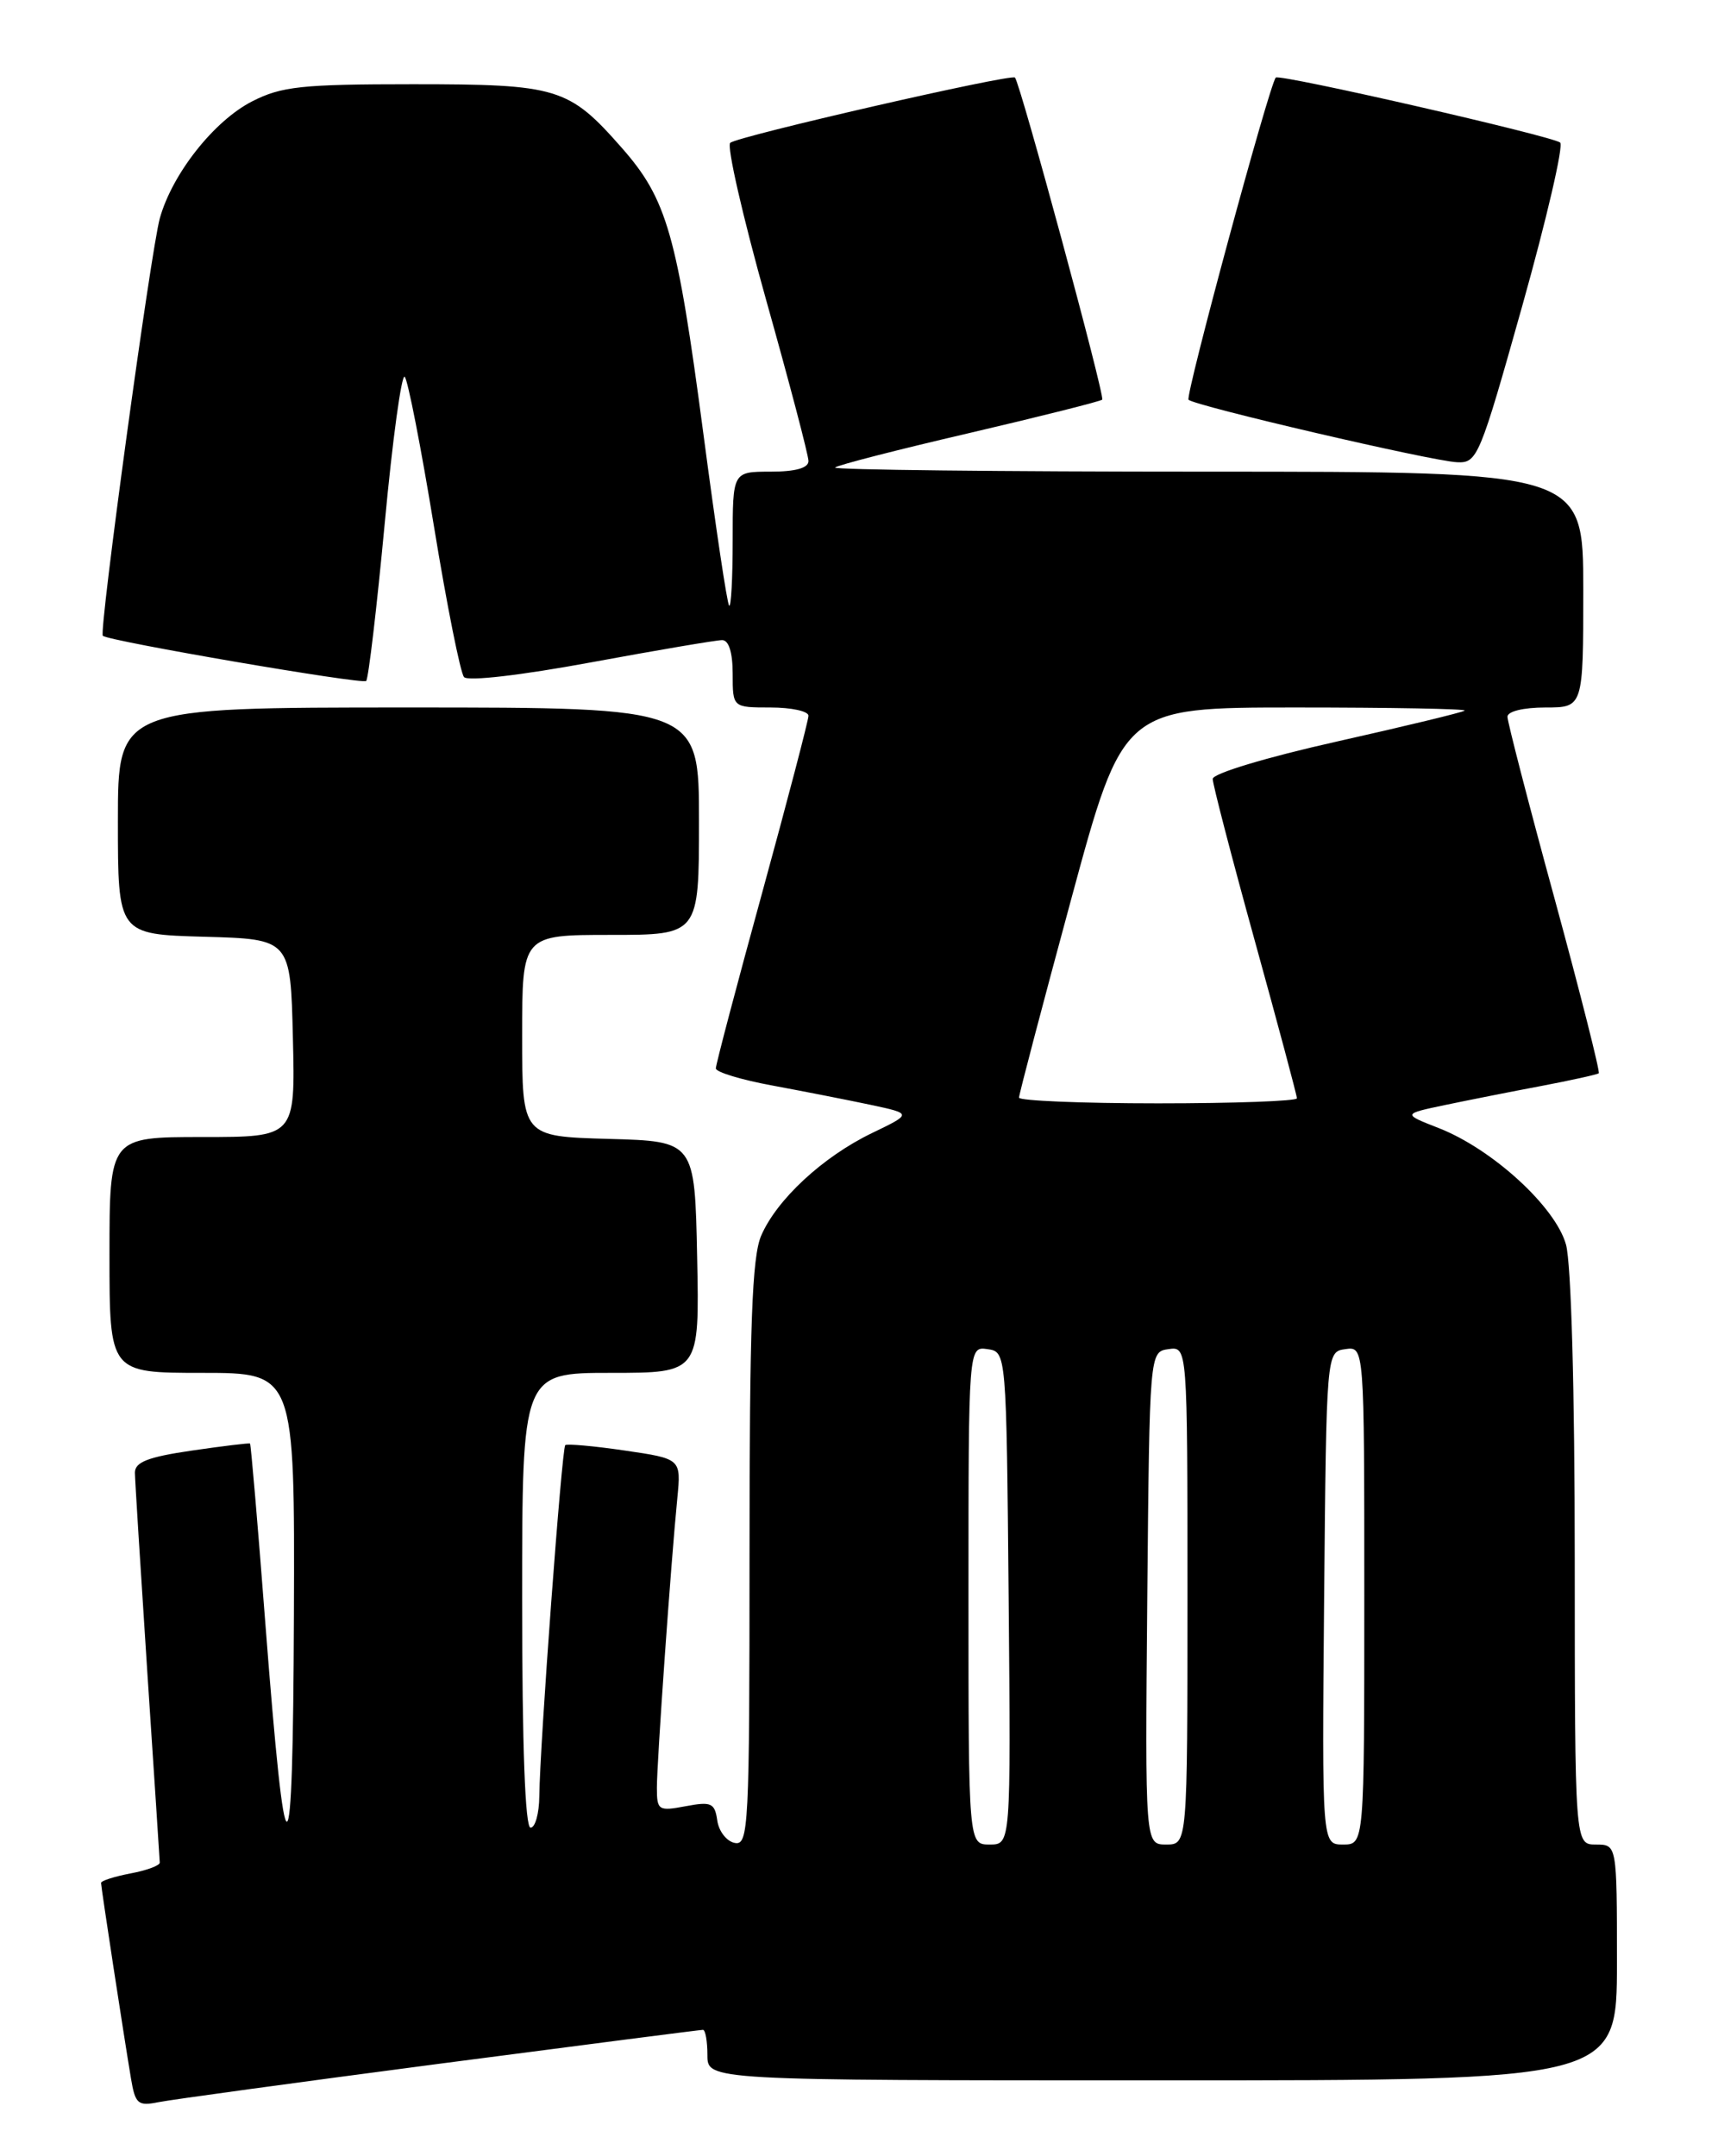 <?xml version="1.0" encoding="UTF-8" standalone="no"?>
<!DOCTYPE svg PUBLIC "-//W3C//DTD SVG 1.1//EN" "http://www.w3.org/Graphics/SVG/1.1/DTD/svg11.dtd" >
<svg xmlns="http://www.w3.org/2000/svg" xmlns:xlink="http://www.w3.org/1999/xlink" version="1.1" viewBox="0 0 204 256">
 <g >
 <path fill="currentColor"
d=" M 52.22 245.02 C 69.12 242.81 83.18 241.00 83.47 241.00 C 83.76 241.00 84.00 242.35 84.00 244.00 C 84.00 247.00 84.00 247.00 138.00 247.00 C 192.00 247.00 192.00 247.00 192.00 233.00 C 192.00 219.00 192.00 219.00 189.50 219.00 C 187.00 219.00 187.00 219.00 186.99 185.25 C 186.99 165.05 186.57 150.00 185.95 147.77 C 184.71 143.29 177.21 136.43 170.85 133.94 C 166.55 132.26 166.55 132.26 171.53 131.21 C 174.26 130.64 179.43 129.61 183.00 128.94 C 186.57 128.26 189.65 127.58 189.84 127.43 C 190.02 127.29 187.66 117.95 184.59 106.68 C 181.51 95.42 179.00 85.70 179.00 85.10 C 179.00 84.46 180.90 84.00 183.50 84.00 C 188.00 84.00 188.00 84.00 188.00 70.00 C 188.00 56.00 188.00 56.00 143.33 56.00 C 118.77 56.00 98.89 55.78 99.16 55.51 C 99.43 55.23 106.60 53.39 115.08 51.42 C 123.56 49.44 130.67 47.65 130.88 47.45 C 131.24 47.10 121.15 9.88 120.52 9.21 C 120.08 8.73 87.57 16.18 86.71 16.96 C 86.28 17.35 88.20 25.73 90.96 35.57 C 93.73 45.42 96.00 54.04 96.00 54.74 C 96.00 55.57 94.46 56.00 91.50 56.00 C 87.00 56.00 87.00 56.00 87.00 64.17 C 87.00 68.66 86.81 72.14 86.58 71.91 C 86.34 71.68 84.97 62.49 83.52 51.49 C 80.39 27.81 79.20 23.65 73.83 17.55 C 67.53 10.39 66.25 10.00 49.01 10.00 C 35.83 10.00 33.42 10.26 29.95 12.03 C 25.42 14.34 20.46 20.62 18.98 25.91 C 17.91 29.74 11.72 75.08 12.21 75.49 C 12.97 76.13 43.05 81.29 43.48 80.85 C 43.75 80.58 44.74 72.18 45.68 62.17 C 46.61 52.17 47.69 44.32 48.06 44.74 C 48.44 45.16 50.00 53.15 51.53 62.50 C 53.06 71.85 54.67 79.90 55.10 80.39 C 55.56 80.91 61.92 80.17 70.19 78.64 C 78.06 77.19 85.06 76.00 85.75 76.00 C 86.54 76.00 87.00 77.47 87.00 80.00 C 87.00 84.00 87.00 84.00 91.50 84.00 C 93.97 84.00 96.00 84.44 96.00 84.98 C 96.00 85.52 93.52 94.98 90.50 106.00 C 87.47 117.02 85.00 126.40 85.00 126.85 C 85.00 127.29 88.04 128.21 91.75 128.89 C 95.46 129.58 100.71 130.61 103.40 131.18 C 108.31 132.23 108.31 132.23 103.54 134.53 C 97.71 137.34 92.23 142.42 90.38 146.72 C 89.30 149.25 89.00 157.33 89.00 184.54 C 89.00 216.96 88.89 219.13 87.25 218.81 C 86.29 218.63 85.35 217.43 85.17 216.14 C 84.87 214.06 84.46 213.88 81.42 214.45 C 78.18 215.06 78.00 214.94 78.00 212.25 C 78.00 209.21 79.66 185.61 80.43 177.85 C 80.88 173.20 80.88 173.20 74.19 172.22 C 70.51 171.68 67.33 171.40 67.12 171.58 C 66.71 171.96 64.10 207.20 64.04 213.25 C 64.02 215.31 63.55 217.00 63.00 217.00 C 62.36 217.00 62.00 207.33 62.00 190.00 C 62.00 163.00 62.00 163.00 72.53 163.00 C 83.06 163.00 83.06 163.00 82.78 149.25 C 82.50 135.50 82.50 135.50 72.25 135.22 C 62.00 134.93 62.00 134.93 62.00 122.97 C 62.00 111.00 62.00 111.00 72.50 111.00 C 83.00 111.00 83.00 111.00 83.00 97.50 C 83.00 84.00 83.00 84.00 48.50 84.00 C 14.00 84.00 14.00 84.00 14.00 97.47 C 14.00 110.93 14.00 110.93 24.25 111.22 C 34.50 111.50 34.50 111.50 34.78 123.25 C 35.06 135.00 35.06 135.00 24.03 135.00 C 13.00 135.00 13.00 135.00 13.00 149.00 C 13.00 163.00 13.00 163.00 24.00 163.00 C 35.00 163.00 35.00 163.00 34.90 191.75 C 34.78 224.24 33.95 224.43 31.49 192.52 C 30.61 180.98 29.79 171.48 29.69 171.39 C 29.58 171.31 26.46 171.69 22.75 172.23 C 17.55 172.99 16.01 173.60 16.02 174.86 C 16.03 175.76 16.70 186.40 17.49 198.50 C 18.29 210.60 18.96 220.79 18.97 221.14 C 18.99 221.49 17.43 222.07 15.50 222.43 C 13.57 222.80 12.00 223.30 12.00 223.56 C 12.00 224.07 14.67 241.50 15.56 246.82 C 16.06 249.80 16.39 250.08 18.81 249.59 C 20.29 249.29 35.32 247.24 52.22 245.02 Z  M 180.76 36.31 C 183.65 26.02 185.67 17.31 185.26 16.93 C 184.42 16.18 151.91 8.74 151.49 9.21 C 150.72 10.05 140.71 47.04 141.13 47.46 C 141.85 48.19 170.03 54.75 173.01 54.88 C 175.42 55.00 175.70 54.31 180.76 36.31 Z  M 115.00 189.43 C 115.00 159.86 115.00 159.86 117.25 160.18 C 119.50 160.50 119.50 160.50 119.77 189.75 C 120.03 219.00 120.03 219.00 117.52 219.00 C 115.00 219.00 115.00 219.00 115.00 189.43 Z  M 136.23 189.75 C 136.50 160.50 136.50 160.50 138.75 160.18 C 141.00 159.86 141.00 159.86 141.00 189.43 C 141.00 219.00 141.00 219.00 138.48 219.00 C 135.97 219.00 135.97 219.00 136.23 189.75 Z  M 157.23 189.75 C 157.50 160.50 157.50 160.50 159.75 160.18 C 162.00 159.86 162.00 159.86 162.00 189.43 C 162.00 219.00 162.00 219.00 159.48 219.00 C 156.97 219.00 156.97 219.00 157.23 189.75 Z  M 121.00 130.32 C 121.00 129.94 123.78 119.37 127.18 106.82 C 133.36 84.00 133.36 84.00 153.85 84.00 C 165.11 84.00 174.15 84.16 173.92 84.37 C 173.69 84.57 166.86 86.22 158.75 88.04 C 150.36 89.92 144.00 91.84 144.00 92.48 C 144.00 93.11 146.25 101.76 149.00 111.71 C 151.75 121.65 154.00 130.07 154.00 130.40 C 154.00 130.73 146.57 131.00 137.50 131.00 C 128.43 131.00 121.00 130.69 121.00 130.32 Z "/>
</g>
</svg>